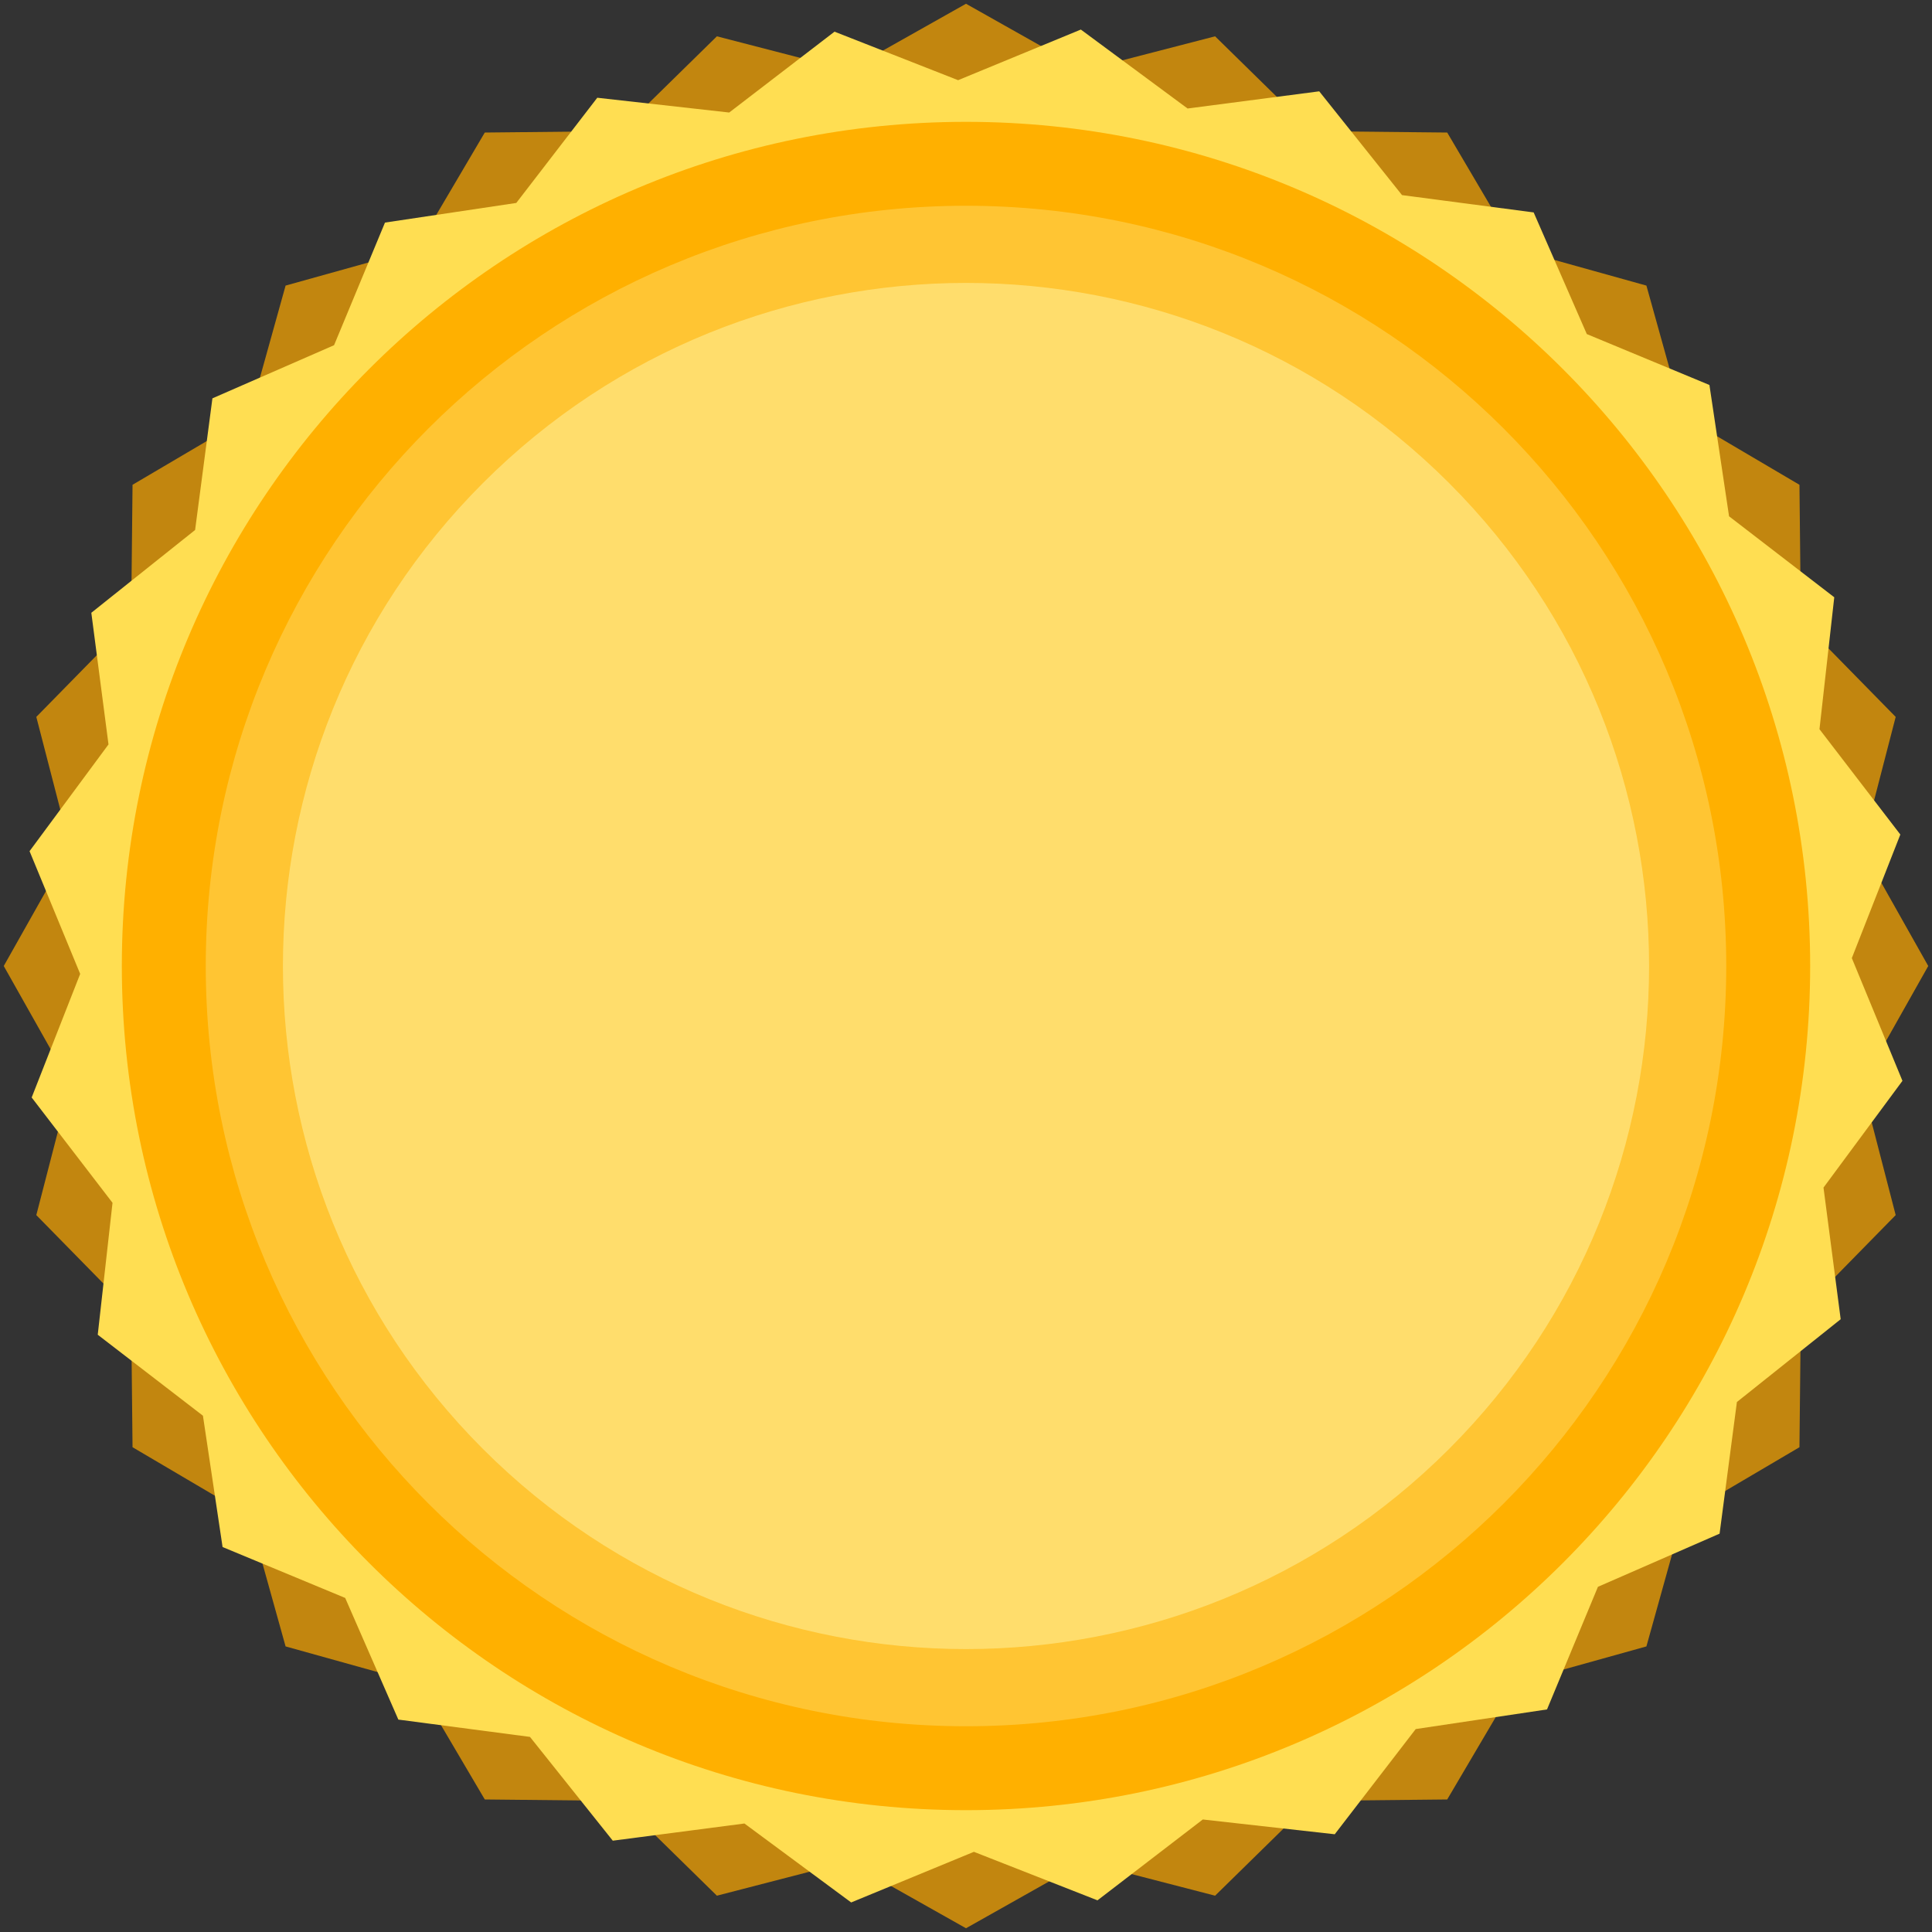 <svg width="600" height="600" viewBox="0 0 600 600" fill="none" xmlns="http://www.w3.org/2000/svg">
<rect x="0" y="0" width="600" height="600" fill="#333333" stroke="none"/>
<g clip-path="url(#clip0_1956_1772)">
<g opacity="0.7">
<path d="M598.834 300.001L578.187 336.641L588.722 377.361L559.273 407.391L558.837 449.447L522.598 470.795L511.306 511.31L470.792 522.601L449.443 558.84L407.388 559.275L377.359 588.723L336.64 578.189L300 598.835L263.359 578.189L222.639 588.723L192.61 559.274L150.554 558.839L129.205 522.599L88.69 511.308L77.399 470.793L41.161 449.444L40.726 407.389L11.277 377.361L21.812 336.641L1.165 300.001L21.812 263.361L11.277 222.641L40.727 192.611L41.162 150.555L77.401 129.207L88.693 88.692L129.208 77.4L150.556 41.162L192.611 40.727L222.64 11.279L263.359 21.813L300 1.167L336.64 21.813L377.36 11.279L407.39 40.728L449.445 41.163L470.794 77.403L511.309 88.694L522.6 129.209L558.839 150.558L559.274 192.613L588.722 222.641L578.187 263.361L598.834 300.001Z" fill="#FFAA00"/>
</g>
<path d="M569.646 185.488L565.057 226.461L590.166 259.168L575.101 297.549L590.823 335.664L566.305 368.814L571.641 409.698L539.41 435.412L534.033 476.292L496.253 492.799L480.442 530.878L439.663 536.976L414.513 569.647L373.54 565.057L340.834 590.167L302.453 575.101L264.338 590.824L231.188 566.305L190.303 571.642L164.59 539.411L123.71 534.034L107.202 496.254L69.123 480.443L63.025 439.663L30.355 414.514L34.944 373.541L9.835 340.835L24.9 302.454L9.178 264.339L33.696 231.189L28.36 190.304L60.591 164.591L65.968 123.711L103.748 107.203L119.559 69.124L160.338 63.026L185.488 30.356L226.461 34.945L259.167 9.836L297.548 24.901L335.663 9.179L368.813 33.697L409.698 28.361L435.411 60.592L476.291 65.968L492.799 103.749L530.878 119.56L536.976 160.339L569.646 185.488Z" fill="#FFDE52"/>
<path d="M300 562.164C444.789 562.164 562.163 444.789 562.163 300.001C562.163 155.212 444.789 37.838 300 37.838C155.212 37.838 37.837 155.212 37.837 300.001C37.837 444.789 155.212 562.164 300 562.164Z" fill="#FFB000"/>
<path d="M300 536.102C430.395 536.102 536.101 430.396 536.101 300.001C536.101 169.606 430.395 63.9 300 63.9C169.605 63.9 63.899 169.606 63.899 300.001C63.899 430.396 169.605 536.102 300 536.102Z" fill="#FFC533"/>
<g opacity="0.5">
<path d="M450 450C532.843 367.157 532.843 232.843 450 150C367.157 67.157 232.843 67.157 150 150C67.157 232.843 67.157 367.157 150 450C232.843 532.843 367.157 532.843 450 450Z" fill="#FFF6A6"/>
</g>
</g>
<defs>
<clipPath id="clip0_1956_1772">
<rect width="600" height="600" fill="white"/>
</clipPath>
</defs>
</svg>
